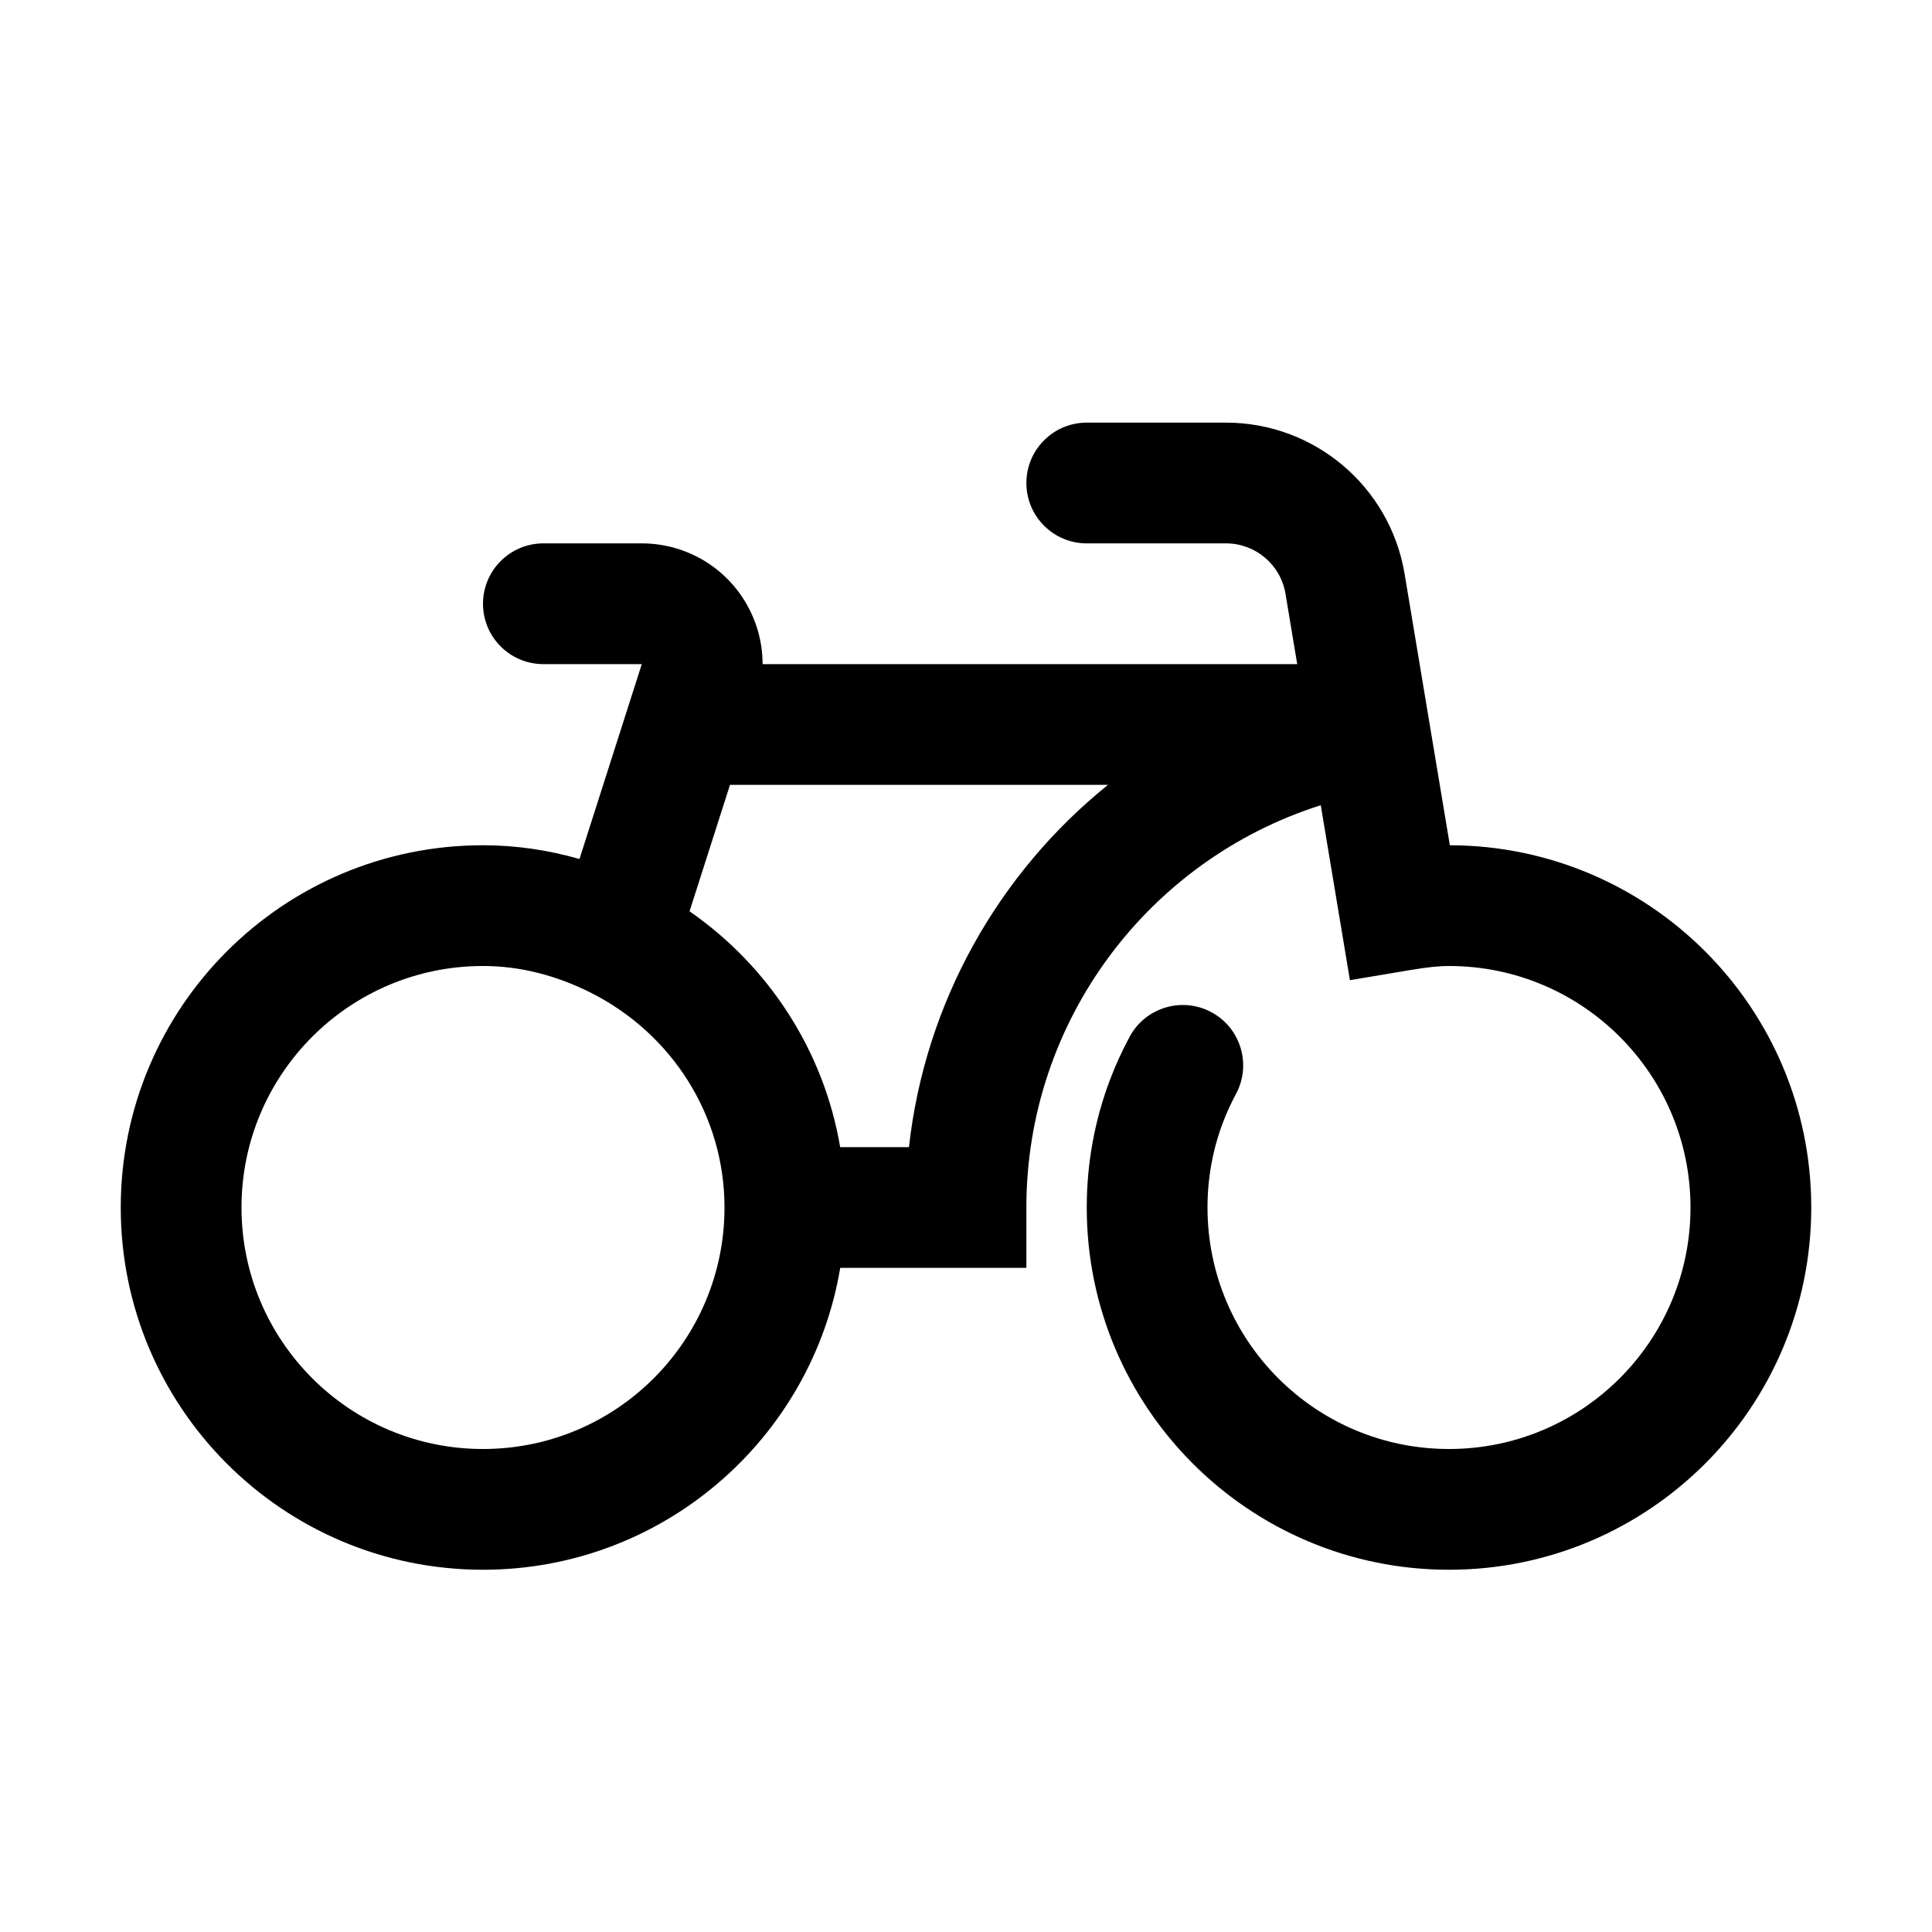 <?xml version="1.0" encoding="UTF-8"?>
<svg width="32px" height="32px" viewBox="0 0 32 32" version="1.1" xmlns="http://www.w3.org/2000/svg" xmlns:xlink="http://www.w3.org/1999/xlink">
    <!-- Generator: Sketch 55.2 (78181) - https://sketchapp.com -->
    <title>bike_32x32</title>
    <desc>Created with Sketch.</desc>
    <g id="bike_32x32" stroke="none" stroke-width="1" fill="none" fill-rule="evenodd">
        <path d="M21.876,13.337 C19.022,14.242 17,16.907 17,20 L17,21 L13.917,21 C13.441,23.838 10.973,26 8,26 C4.687,26 2,23.314 2,20 C2,16.686 4.687,14 8,14 C8.545,14 9.079,14.079 9.598,14.228 L10.63,11 L9,11 C8.448,11 8,10.553 8,10 C8,9.448 8.448,9 9,9 L10.63,9 C10.837,9 11.043,9.032 11.24,9.095 C12.089,9.367 12.631,10.153 12.631,11 L21.486,11 L21.292,9.836 C21.212,9.353 20.795,9 20.306,9 L18,9 C17.448,9 17,8.552 17,8 C17,7.448 17.448,7 18,7 L20.306,7 C21.772,7 23.024,8.06 23.265,9.507 L24.014,14 C27.321,14.008 30,16.691 30,20 C30,23.313 27.313,26 24,26 C20.687,26 18,23.313 18,20 C18,19.269 18.131,18.556 18.384,17.887 C18.477,17.642 18.586,17.402 18.711,17.171 C18.973,16.685 19.58,16.504 20.066,16.766 C20.552,17.028 20.733,17.635 20.471,18.121 C20.389,18.274 20.316,18.432 20.255,18.594 C20.087,19.038 20,19.512 20,20 C20,22.209 21.791,24 24,24 C26.209,24 28,22.209 28,20 C28,17.791 26.209,16 24,16 C23.822,16 23.635,16.021 23.347,16.069 L22.359,16.235 L21.876,13.337 Z M11.421,15.094 C12.74,16.009 13.646,17.411 13.916,19 L15.055,19 C15.323,16.594 16.544,14.458 18.351,13 L12.091,13 L11.421,15.094 Z M12,20 C12,18.48 11.132,17.118 9.779,16.439 C9.203,16.151 8.607,16 8,16 C5.791,16 4,17.791 4,20 C4,22.209 5.791,24 8,24 C10.209,24 12,22.209 12,20 Z" id="Path" fill="#000000" fill-rule="nonzero"></path>
    </g>
</svg>